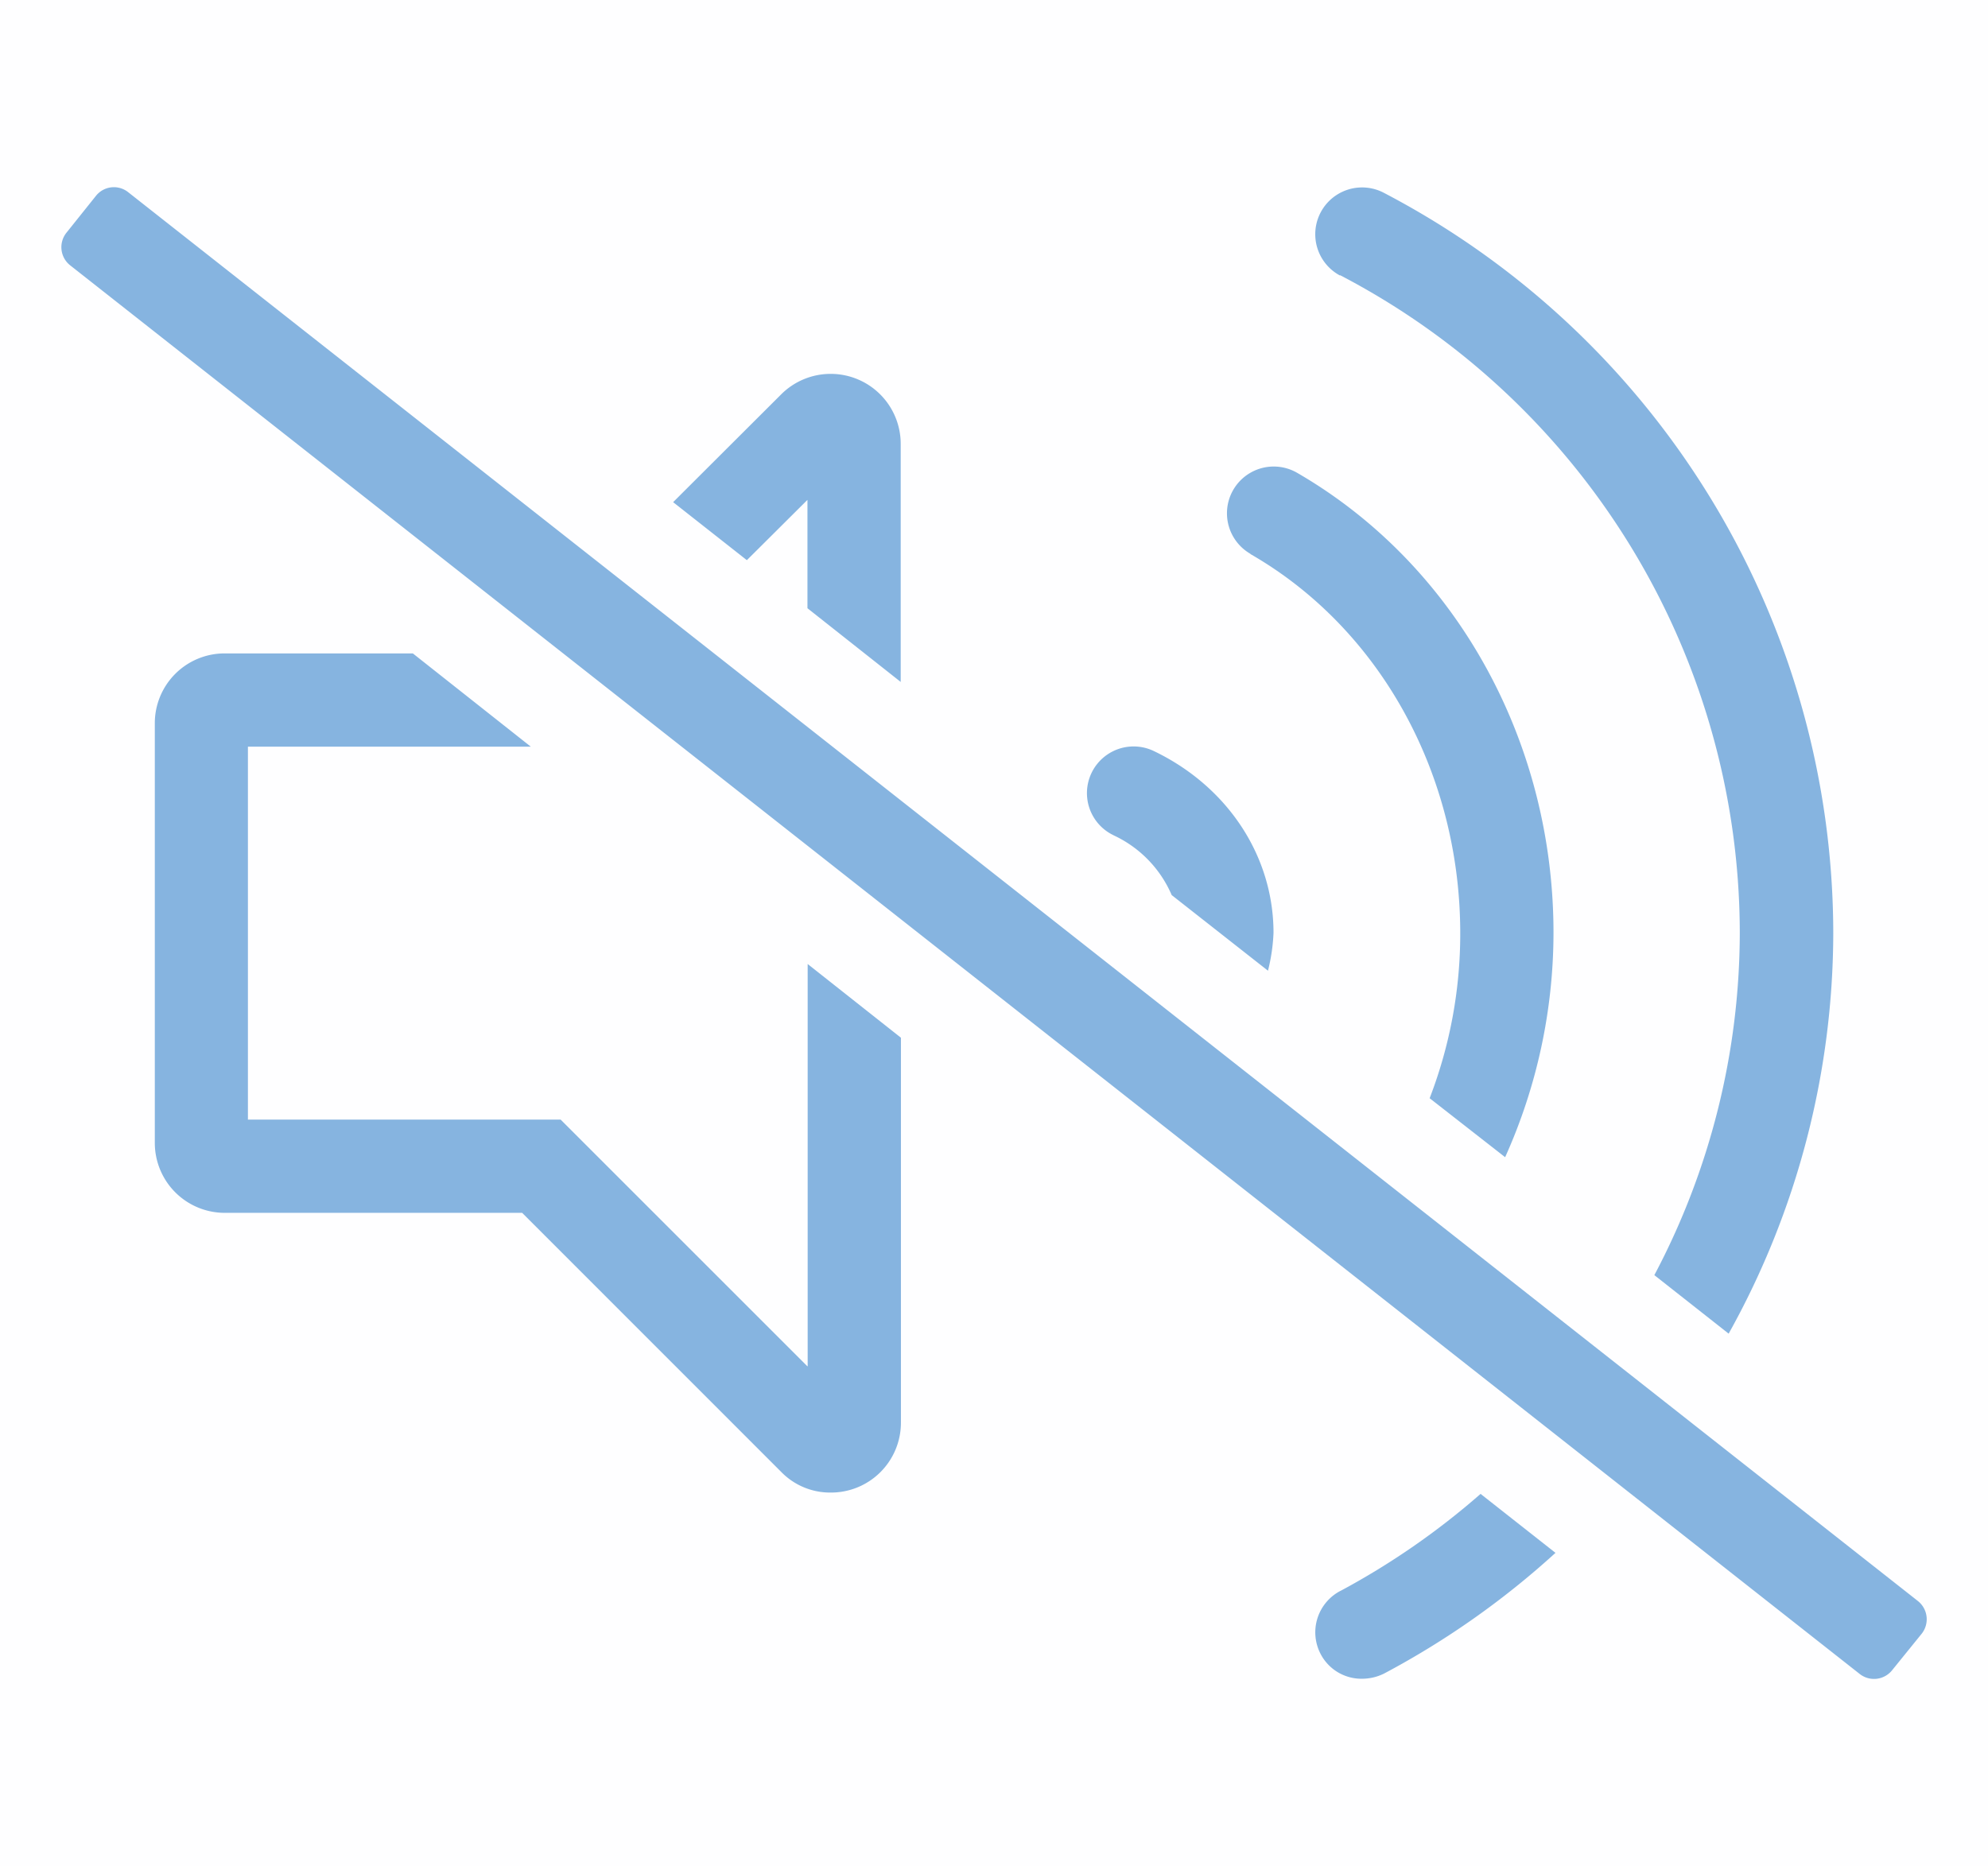 <svg xmlns="http://www.w3.org/2000/svg" viewBox="0 0 269.67 253.17"><defs><style>.cls-1,.cls-2{fill:#86b4e0;}.cls-1{opacity:0.01;}</style></defs><g id="Layer_2" data-name="Layer 2"><g id="Layer_1-2" data-name="Layer 1"><rect class="cls-1" width="269.67" height="253.17"/><path class="cls-2" d="M109.53,67.82v14.7l12.65,10V60.19A9.5,9.5,0,0,0,106,53.47L91.31,68.13l10,7.87Zm60.09,7.35c17.55,10.08,28.46,29.81,28.46,51.43A62,62,0,0,1,193.93,149L204.17,157a74.35,74.35,0,0,0,6.56-30.44c0-26.13-13.32-50-34.79-62.42a6.34,6.34,0,0,0-6.32,11Zm12.17-37.83A100.74,100.74,0,0,1,236,126.6,99.56,99.56,0,0,1,224.41,173l10.08,7.94a112,112,0,0,0,14.19-54.31,113.46,113.46,0,0,0-61-100.49,6.35,6.35,0,0,0-5.93,11.23Zm-30.71,76a15.82,15.82,0,0,1,7.86,8.1L172,131.7a25.2,25.2,0,0,0,.75-5.14c0-10.44-6.25-19.88-16.25-24.67a6.33,6.33,0,0,0-5.45,11.43ZM260.14,217.2,17.43,26.11a3.11,3.11,0,0,0-4.43.48L9.05,31.53A3.14,3.14,0,0,0,9.52,36L252.24,227.09a3.14,3.14,0,0,0,4.42-.48l4-4.94A3.16,3.16,0,0,0,260.14,217.2Zm-78.35-1.34a6.34,6.34,0,0,0-2.65,8.54,6.24,6.24,0,0,0,5.62,3.36,6.71,6.71,0,0,0,3-.71A113.3,113.3,0,0,0,211,210.68l-10.16-8a101.86,101.86,0,0,1-19,13.16Zm-72.26-30.48L76.05,151.9H33.63V101.3H72L56,88.65H30.47A9.47,9.47,0,0,0,21,98.14v56.92a9.49,9.49,0,0,0,9.49,9.49H70.83L106,199.73a9.24,9.24,0,0,0,6.64,2.77,9.48,9.48,0,0,0,9.57-9.49V140.79l-12.65-10v54.55Z"/></g></g></svg>